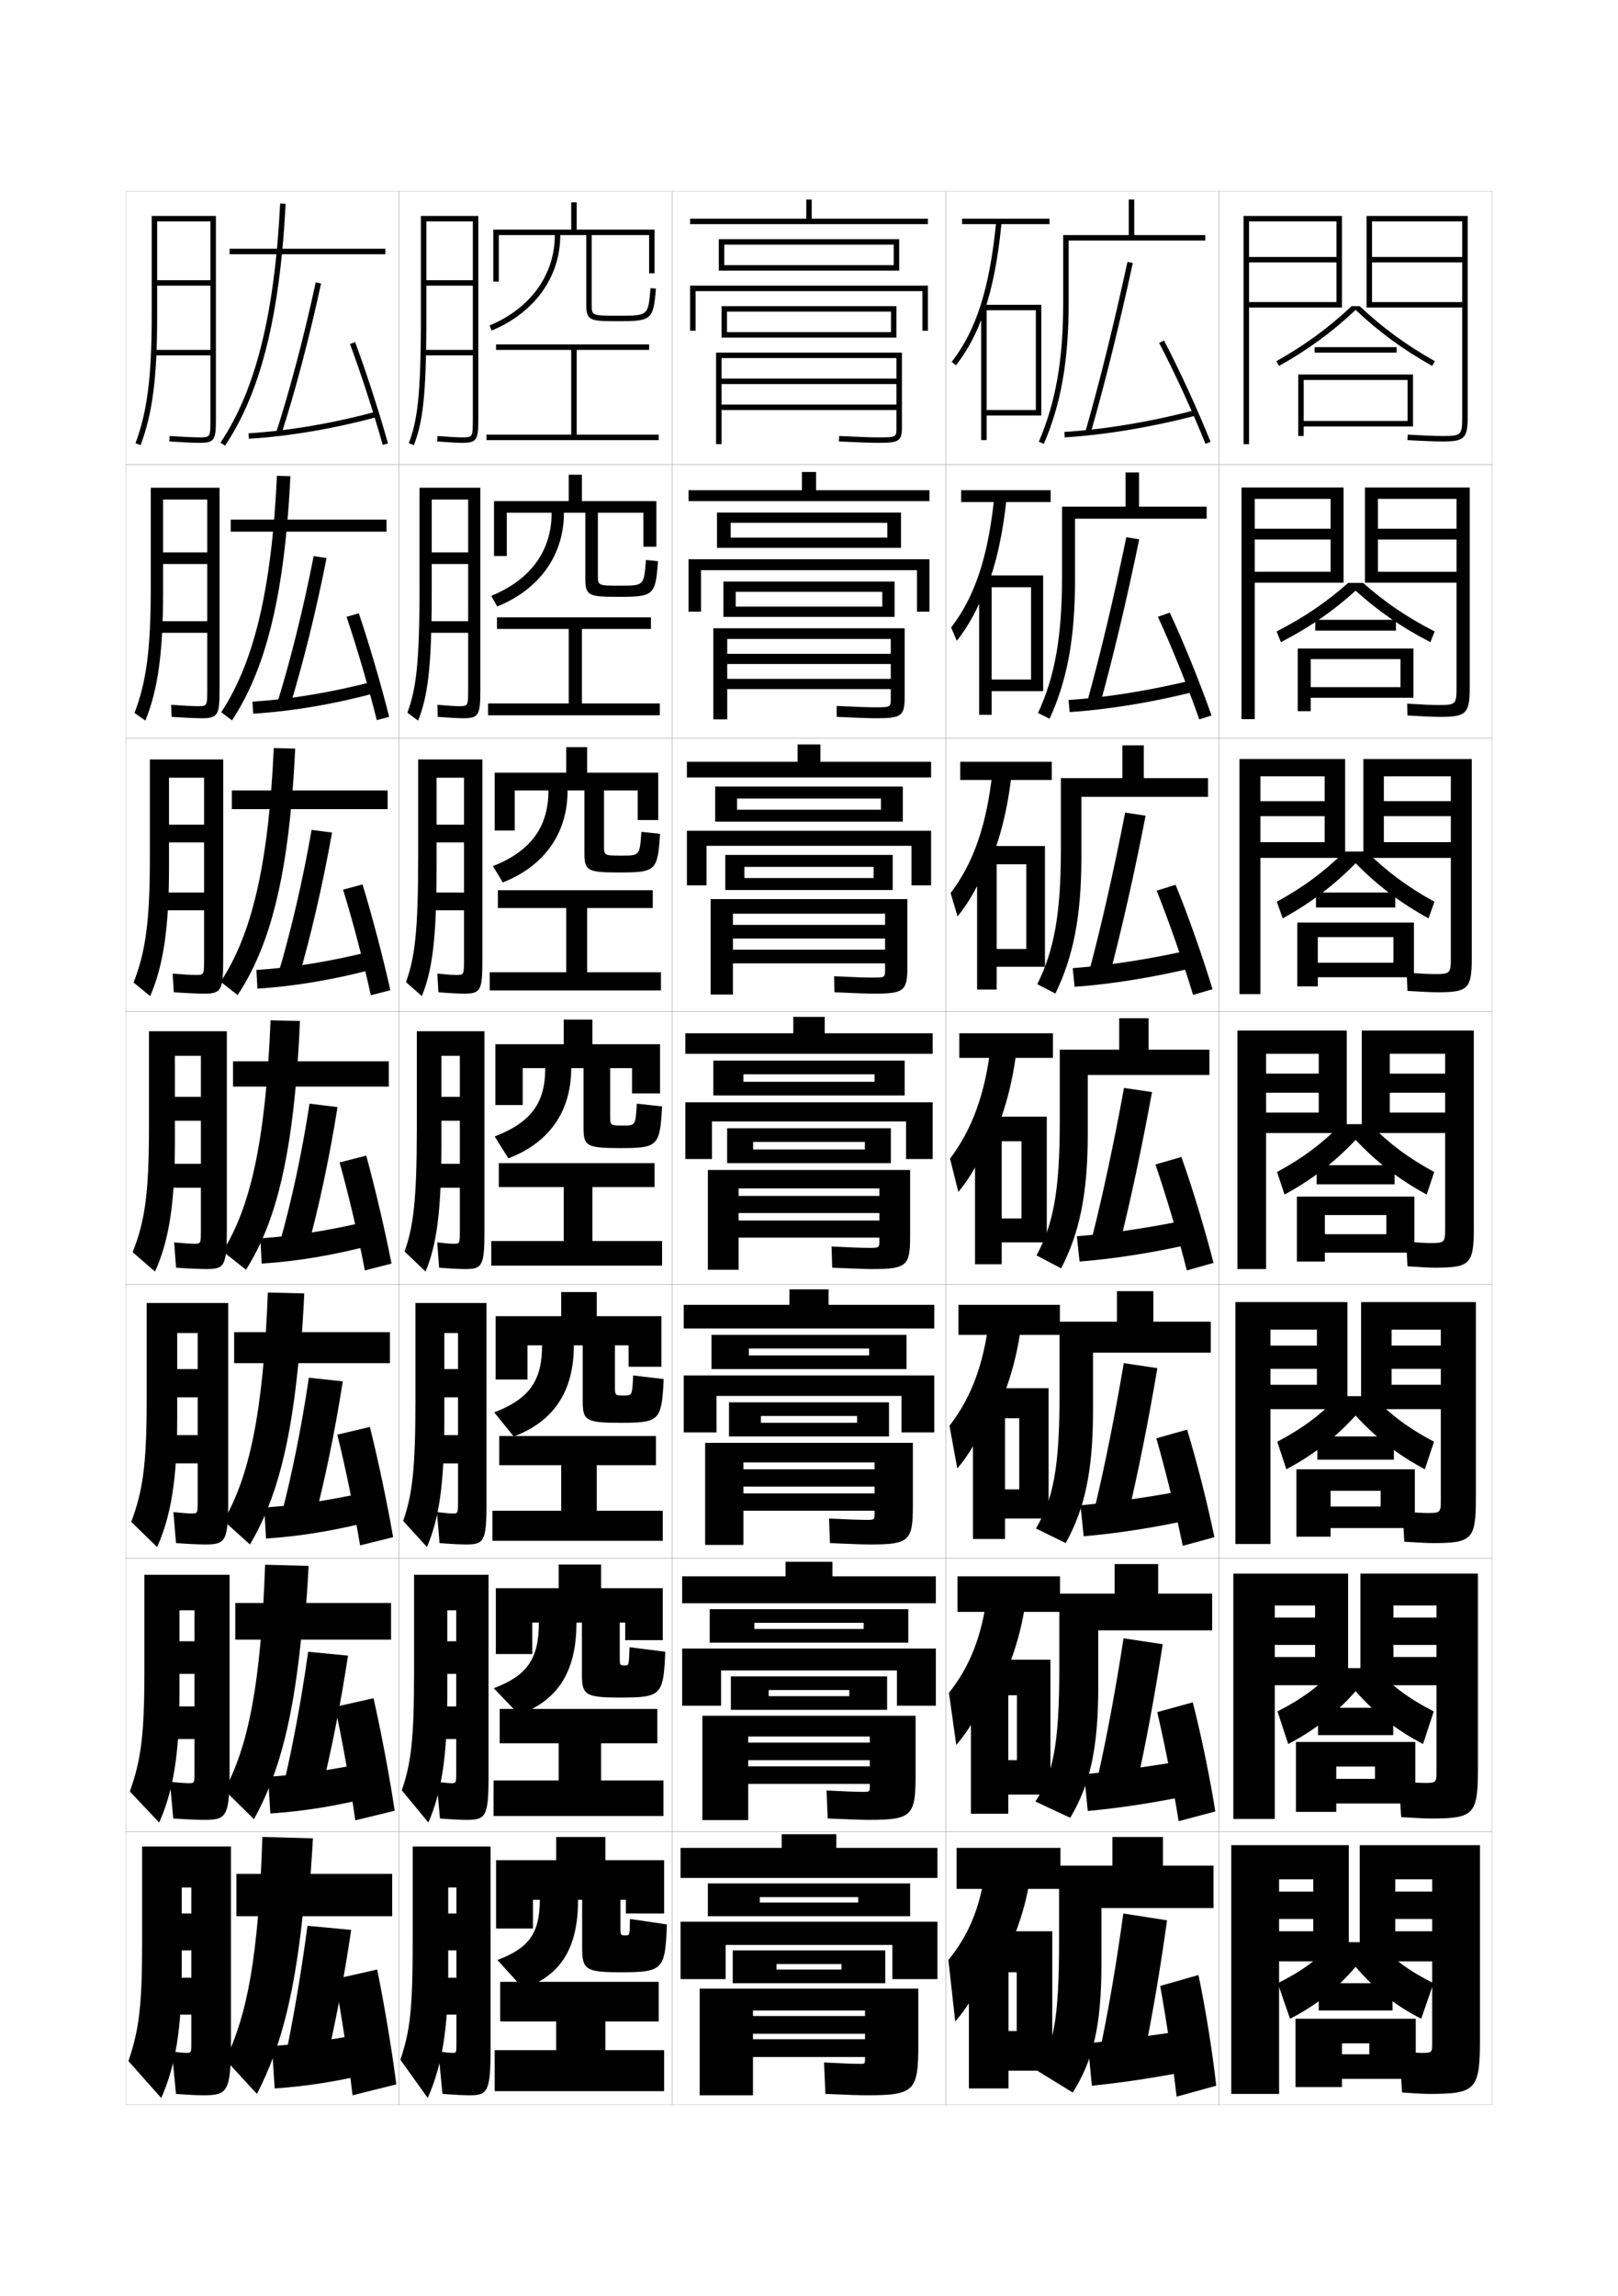 <?xml version="1.0" encoding="utf-8"?>
<!-- Generator: Adobe Illustrator 15.0.2, SVG Export Plug-In . SVG Version: 6.00 Build 0)  -->
<!DOCTYPE svg PUBLIC "-//W3C//DTD SVG 1.1//EN" "http://www.w3.org/Graphics/SVG/1.1/DTD/svg11.dtd">
<svg version="1.1" id="glyphs" xmlns="http://www.w3.org/2000/svg" xmlns:xlink="http://www.w3.org/1999/xlink" x="0px" y="0px"
	 width="592px" height="840px" viewBox="0 0 592 840" enable-background="new 0 0 592 840" xml:space="preserve">
<g>
	<rect x="46" y="70" fill="none" stroke="#999999" stroke-width="0.1" width="100" height="100"/>
	<rect x="46" y="170" fill="none" stroke="#999999" stroke-width="0.1" width="100" height="100"/>
	<rect x="46" y="270" fill="none" stroke="#999999" stroke-width="0.1" width="100" height="100"/>
	<rect x="46" y="370" fill="none" stroke="#999999" stroke-width="0.1" width="100" height="100"/>
	<rect x="46" y="470" fill="none" stroke="#999999" stroke-width="0.1" width="100" height="100"/>
	<rect x="46" y="570" fill="none" stroke="#999999" stroke-width="0.1" width="100" height="100"/>
	<rect x="46" y="670" fill="none" stroke="#999999" stroke-width="0.1" width="100" height="100"/>
	<rect x="146" y="70" fill="none" stroke="#999999" stroke-width="0.1" width="100" height="100"/>
	<rect x="146" y="170" fill="none" stroke="#999999" stroke-width="0.1" width="100" height="100"/>
	<rect x="146" y="270" fill="none" stroke="#999999" stroke-width="0.1" width="100" height="100"/>
	<rect x="146" y="370" fill="none" stroke="#999999" stroke-width="0.1" width="100" height="100"/>
	<rect x="146" y="470" fill="none" stroke="#999999" stroke-width="0.1" width="100" height="100"/>
	<rect x="146" y="570" fill="none" stroke="#999999" stroke-width="0.1" width="100" height="100"/>
	<rect x="146" y="670" fill="none" stroke="#999999" stroke-width="0.1" width="100" height="100"/>
	<rect x="246" y="70" fill="none" stroke="#999999" stroke-width="0.1" width="100" height="100"/>
	<rect x="246" y="170" fill="none" stroke="#999999" stroke-width="0.1" width="100" height="100"/>
	<rect x="246" y="270" fill="none" stroke="#999999" stroke-width="0.1" width="100" height="100"/>
	<rect x="246" y="370" fill="none" stroke="#999999" stroke-width="0.1" width="100" height="100"/>
	<rect x="246" y="470" fill="none" stroke="#999999" stroke-width="0.1" width="100" height="100"/>
	<rect x="246" y="570" fill="none" stroke="#999999" stroke-width="0.1" width="100" height="100"/>
	<rect x="246" y="670" fill="none" stroke="#999999" stroke-width="0.1" width="100" height="100"/>
	<rect x="346" y="70" fill="none" stroke="#999999" stroke-width="0.1" width="100" height="100"/>
	<rect x="346" y="170" fill="none" stroke="#999999" stroke-width="0.1" width="100" height="100"/>
	<rect x="346" y="270" fill="none" stroke="#999999" stroke-width="0.1" width="100" height="100"/>
	<rect x="346" y="370" fill="none" stroke="#999999" stroke-width="0.1" width="100" height="100"/>
	<rect x="346" y="470" fill="none" stroke="#999999" stroke-width="0.1" width="100" height="100"/>
	<rect x="346" y="570" fill="none" stroke="#999999" stroke-width="0.1" width="100" height="100"/>
	<rect x="346" y="670" fill="none" stroke="#999999" stroke-width="0.1" width="100" height="100"/>
	<rect x="446" y="70" fill="none" stroke="#999999" stroke-width="0.1" width="100" height="100"/>
	<rect x="446" y="170" fill="none" stroke="#999999" stroke-width="0.1" width="100" height="100"/>
	<rect x="446" y="270" fill="none" stroke="#999999" stroke-width="0.1" width="100" height="100"/>
	<rect x="446" y="370" fill="none" stroke="#999999" stroke-width="0.1" width="100" height="100"/>
	<rect x="446" y="470" fill="none" stroke="#999999" stroke-width="0.1" width="100" height="100"/>
	<rect x="446" y="570" fill="none" stroke="#999999" stroke-width="0.1" width="100" height="100"/>
	<rect x="446" y="670" fill="none" stroke="#999999" stroke-width="0.1" width="100" height="100"/>
	<rect x="596" y="70" fill="none" stroke="#999999" stroke-width="0.1" width="100" height="100"/>
	<rect x="596" y="170" fill="none" stroke="#999999" stroke-width="0.1" width="100" height="100"/>
	<rect x="596" y="270" fill="none" stroke="#999999" stroke-width="0.1" width="100" height="100"/>
	<rect x="596" y="370" fill="none" stroke="#999999" stroke-width="0.1" width="100" height="100"/>
	<rect x="596" y="470" fill="none" stroke="#999999" stroke-width="0.1" width="100" height="100"/>
	<rect x="596" y="570" fill="none" stroke="#999999" stroke-width="0.1" width="100" height="100"/>
	<rect x="596" y="670" fill="none" stroke="#999999" stroke-width="0.1" width="100" height="100"/>
</g>
<g>
	<rect x="84" y="91" width="57" height="2"/>
	<path d="M103.243,92c0.531-5.545,0.95-11.353,1.255-17.45l-1.996-0.1
		c-2.023,40.465-8.961,68.267-21.833,87.493l1.662,1.113
		C93.459,146.434,100.217,123.592,103.243,92L103.243,92z"/>
	<path d="M101.049,158.193l1.902,0.613c5.121-15.869,10.279-35.436,14.526-55.096
		l-1.955-0.422C111.289,122.886,106.148,142.385,101.049,158.193z"/>
	<path d="M90.94,158.502l0.119,1.996c14.737-0.881,31.06-3.658,47.202-8.033
		l-0.523-1.93C121.727,154.874,105.544,157.629,90.94,158.502z"/>
	<path d="M128.062,125.848c4.043,10.905,8.743,25.398,11.975,36.922l1.926-0.539
		c-3.244-11.572-7.965-26.126-12.025-37.078L128.062,125.848z"/>
</g>
<g>
	<rect x="84.417" y="190.083" width="57" height="4.417"/>
	<path d="M105.024,192.25c0.514-5.694,0.923-11.697,1.224-18.05l-4.915-0.15
		C99.369,216.056,92.819,242.5,80.946,260.545l3.941,2.992
		C95.548,247.343,102.066,225.114,105.024,192.25L105.024,192.25z"/>
	<path d="M101.449,257.128l4.602,1.326c4.815-15.659,9.578-34.792,13.434-54.314
		l-4.72-0.698C110.987,222.735,106.248,241.702,101.449,257.128z"/>
	<path d="M92.376,256.668l0.247,4.414c14.177-0.864,29.693-3.496,45.218-7.689
		l-0.766-4.203C121.665,253.234,106.325,255.809,92.376,256.668z"/>
	<path d="M126.792,225.648c3.795,11.166,8.143,26.05,11.066,37.781l4.534-1.192
		c-2.947-11.729-7.309-26.625-11.1-37.886L126.792,225.648z"/>
</g>
<g>
	<rect x="84.833" y="289.167" width="57" height="6.833"/>
	<path d="M106.777,292.5c0.508-5.844,0.916-12.042,1.223-18.65l-7.832-0.2
		c-1.958,43.547-8.282,68.633-19.444,85.498l6.22,4.871
		C97.386,348.252,103.818,326.636,106.777,292.5L106.777,292.5z"/>
	<path d="M101.85,356.064l7.301,2.038c4.511-15.448,8.879-34.147,12.342-53.532
		l-7.484-0.974C110.687,322.583,106.348,341.02,101.85,356.064z"/>
	<path d="M93.813,354.834l0.373,6.832c13.616-0.846,28.327-3.333,43.233-7.344
		l-1.007-6.477C121.604,351.595,107.107,353.99,93.813,354.834z"/>
	<path d="M125.521,325.449c3.547,11.427,7.543,26.702,10.158,38.641l7.142-1.847
		c-2.649-11.884-6.653-27.125-10.175-38.692L125.521,325.449z"/>
</g>
<g>
	<g>
		<rect x="85.25" y="388.25" width="57" height="9.25"/>
		<path d="M108.589,392.75c0.478-5.994,0.866-12.387,1.161-19.25L99,373.25
			c-1.851,45.088-7.623,68.816-17.5,84.5l8.5,6.75
			C99.728,449.162,105.768,428.158,108.589,392.75L108.589,392.75z"/>
		<path d="M102.25,455l10,2.75c4.205-15.237,8.178-33.503,11.25-52.75l-10.25-1.25
			C110.385,422.433,106.447,440.338,102.25,455z"/>
		<path d="M95.25,453l0.5,9.25c13.057-0.828,26.961-3.171,41.25-7l-1.25-8.75
			C121.543,449.956,107.889,452.17,95.25,453z"/>
		<path d="M124.25,425.25c3.301,11.688,6.943,27.354,9.25,39.5l9.75-2.5
			c-2.352-12.04-5.998-27.624-9.25-39.5L124.25,425.25z"/>
	</g>
	<g>
		<rect x="85.667" y="487.334" width="57" height="11.332"/>
		<path d="M110.071,492.834c0.504-6.104,0.925-12.633,1.262-19.668L98,472.834
			c-1.715,44.75-6.934,67.527-16.167,83.5L91.458,565
			c9.49-16.039,15.251-36.711,18.238-72.166H110.071z"/>
		<path d="M103,554l11.75,3.166c3.972-15.066,7.725-32.98,10.667-51.832L113,504
			C110.339,522.123,106.762,539.624,103,554z"/>
		<path d="M96.667,551.5l0.667,11.334c12.652-0.811,25.993-3.021,39.833-6.668l-1.5-10.666
			C121.891,548.662,108.807,550.684,96.667,551.5z"/>
		<path d="M123.417,524.834c2.987,11.981,6.291,28.146,8.333,40.5l12.083-3
			C141.734,550.137,138.372,534.184,135.333,522L123.417,524.834z"/>
	</g>
	<g>
		<rect x="86.083" y="586.417" width="57" height="13.416"/>
		<path d="M111.553,592.917c0.53-6.212,0.984-12.878,1.363-20.084L97,572.417
			c-1.579,44.414-6.244,66.24-14.833,82.5L92.917,665.5
			c9.252-16.741,14.733-37.081,17.887-72.583H111.553z"/>
		<path d="M103.75,653l13.5,3.583c3.739-14.896,7.271-32.458,10.083-50.916L112.75,604.25
			C110.293,621.812,107.077,638.91,103.75,653z"/>
		<path d="M98.083,650l0.833,13.417c12.247-0.793,25.024-2.869,38.417-6.334l-1.75-12.583
			C122.238,647.367,109.725,649.198,98.083,650z"/>
		<path d="M122.583,624.417c2.674,12.276,5.638,28.939,7.417,41.5l14.417-3.5
			c-1.847-12.353-4.924-28.675-7.75-41.167L122.583,624.417z"/>
	</g>
</g>
<g>
	<rect x="86.5" y="685.5" width="57" height="15.5"/>
	<path d="M113.035,693c0.557-6.32,1.043-13.123,1.465-20.5L96,672
		c-1.443,44.078-5.554,64.952-13.5,81.5L94,766c9.014-17.443,14.216-37.451,17.535-73
		H113.035z"/>
	<path d="M104.5,752l14.5,4c3.506-14.727,6.818-31.937,9.5-50l-16-1.5
		C110.247,721.503,107.392,738.196,104.5,752z"/>
	<path d="M135.5,743.5c-12.914,2.573-24.857,4.212-36,5l1,15.5c11.842-0.775,24.056-2.718,37-6
		L135.5,743.5z"/>
	<path d="M122.5,724c2.361,12.571,4.985,29.732,6.5,42.5l16-4c-1.595-12.508-4.388-29.2-7-42
		L122.5,724z"/>
</g>
<path d="M68,751c-0.629,0-2.156-0.138-5.11-0.5l1.5,15.5c5.1,0.378,7.82,0.5,9.971,0.5
	C83.328,766.5,84.5,765.302,84.5,746.5v-71H52v35c0,23.74-1.151,31.993-5,43.5l12,13.5
	c5.146-11.655,7.5-25.042,7.5-47v-30H70v9.5h-3.5v13.5H70v10h-9V737h9v10.5C70,750.983,69.984,751,68,751z"/>
<g>
	<path d="M55.5,116c0,21.887-1.664,34.825-5.936,46.146l1.871,0.707
		C55.8,151.286,57.5,138.149,57.5,116V81H77v21.5H57.5v2H77V128H56.5v2H77v23c0,7,0,7-4,7
		c-1.996,0-5.982-0.182-10.937-0.498l-0.127,1.996C66.931,161.817,70.963,162,73,162
		c5.629,0,6-1.131,6-9V79H55.5V116z"/>
	<path d="M55.167,215.083c0,22.496-1.652,34.543-5.946,45.706l3.976,2.839
		c4.545-11.319,6.47-24.558,6.47-46.878V182.75h16.167v19.333H59.667v4.25h16.167
		v20.917H57.5V231.5h18.333v20.417c0,6.414-0.002,6.417-3.5,6.417
		c-1.768,0-5.096-0.163-9.716-0.498l0.145,4.413
		C67.773,262.577,71.753,262.75,73.81,262.75c5.978,0,6.523-1.099,6.523-10.833v-73.5
		H55.167V215.083z"/>
	<path d="M54.833,314.167c0,23.104-1.64,34.262-5.957,45.265l6.081,4.971
		c4.728-11.07,6.876-24.411,6.876-46.902v-33h12.833v17.167H61.833v6.5h12.833V326.5H58.5
		v6.5h16.167v17.833c0,5.828-0.005,5.833-3,5.833
		c-1.54,0-4.209-0.145-8.494-0.499l0.415,6.831
		C68.617,363.337,72.545,363.5,74.62,363.5c6.326,0,7.047-1.067,7.047-12.667v-73H54.833
		V314.167z"/>
	<path d="M54.5,413.25c0,23.713-1.627,33.98-5.968,44.823l8.186,7.104
		C61.627,454.355,64,440.912,64,418.25v-32h9.5v15H64V410h9.5v15.75h-14v8.75h14v15.25
		c0,5.242-0.008,5.25-2.5,5.25c-1.312,0-3.322-0.126-7.273-0.499l0.687,9.248
		C69.46,464.098,73.336,464.25,75.43,464.25C82.104,464.25,83,463.215,83,449.75v-72.5H54.5V413.25z"/>
</g>
<path d="M53.666,512.333c0,23.723-1.469,33.318-5.645,44.382l9.457,9.236
	C62.467,554.852,64.833,541.428,64.833,519v-31.333h7.5v13.166h-7.5v10.333h7.5V525H60v10.333
	h12.333V549c0,4.656-0.011,4.666-2.333,4.666c-1.085,0-2.934-0.13-6.553-0.499
	l0.957,11.332C69.469,564.857,72.961,565,75.073,565C82.512,565,83.5,563.91,83.5,548.666
	v-71.999H53.666V512.333z"/>
<path d="M74.717,665.75C82.92,665.75,84,664.606,84,647.583v-71.5H52.834v35.334
	c0,23.73-1.311,32.655-5.323,43.94l10.729,11.368
	c5.067-11.377,7.427-24.783,7.427-46.976v-30.667h5.5v11.334h-5.5v11.916h5.5V624.25H60.5
	v11.917h10.666V648.25c0,4.069-0.012,4.083-2.166,4.083
	c-1.004,0-2.982-0.134-6.832-0.499L63.397,665.25
	C68.973,665.618,72.379,665.75,74.717,665.75z"/>
<g>
	<path d="M497.474,112h-2.946c-8.498,7.98-17.026,14.227-27.518,20.129l0.98,1.742
		C478.671,127.862,487.347,121.518,496,113.377
		c8.658,8.143,17.334,14.487,28.01,20.494l0.98-1.742
		C514.503,126.227,505.976,119.981,497.474,112z"/>
	<rect x="481" y="127" width="30" height="2"/>
	<polygon points="477,159.5 475,159.5 475,137 517,137 517,156 477,156 477,154 515,154 515,139 477,139 	"/>
</g>
<g>
	<path d="M496,216.084c-8.355,7.564-16.873,13.433-27.343,18.829l-1.567-3.911
		c10.163-5.219,18.068-10.588,26.178-17.752h5.465
		c8.113,7.165,16.018,12.534,26.178,17.752l-1.567,3.911
		C512.877,229.519,504.359,223.65,496,216.084z"/>
	<rect x="481.25" y="226.75" width="29.5" height="3.958"/>
	<polygon points="517.166,255.25 479.583,255.25 479.583,251.375 512.416,251.375 512.416,241.125 
		479.583,241.125 479.583,260.166 474.833,260.166 474.833,237.25 517.166,237.25 	"/>
</g>
<g>
	<path d="M496,315.792c-8.058,8.193-16.416,14.52-26.676,20.165l-2.154-6.081
		c9.835-5.418,17.116-10.818,24.839-18.376h7.982
		c7.727,7.558,15.007,12.958,24.839,18.376l-2.154,6.081
		C512.42,330.313,504.061,323.987,496,315.792z"/>
	<rect x="481.5" y="326.5" width="29" height="5.479"/>
	<polygon points="517.333,357.5 482.166,357.5 482.166,352.188 509.833,352.188 509.833,342.812 
		482.166,342.812 482.166,360.833 474.666,360.833 474.666,337.5 517.333,337.5 	"/>
</g>
<g>
	<g>
		<path d="M496,417c-7.76,8.219-15.959,14.537-26.009,20L467.25,428.75
			c9.507-5.176,16.165-10.153,23.5-17.5h10.5c7.339,7.347,13.996,12.324,23.5,17.5l-2.741,8.25
			C511.963,431.538,503.762,425.221,496,417z"/>
		<rect x="481.75" y="426.25" width="28.5" height="7"/>
		<polygon points="517.5,458.25 484.75,458.25 484.75,451.5 507.25,451.5 507.25,444.5 484.75,444.5 484.75,461.5 474.5,461.5 
			474.5,437.75 517.5,437.75 		"/>
	</g>
	<g>
		<path d="M496,517.834c-7.461,8.175-15.501,14.432-25.34,19.666l-3.327-10.084
			c9.316-4.946,15.446-9.512,22.501-16.666h12.332
			c7.057,7.153,13.188,11.72,22.5,16.666L521.339,537.5
			C511.505,532.266,503.463,526.01,496,517.834z"/>
		<rect x="482" y="525.5" width="28" height="8.5"/>
		<polygon points="517.667,559 486.834,559 486.834,551.125 505.166,551.125 505.166,545.375 
			486.834,545.375 486.834,562.167 474.334,562.167 474.334,537.5 517.667,537.5 		"/>
	</g>
	<g>
		<path d="M496,618.667C488.839,626.799,480.957,632.993,471.33,638l-3.914-11.917
			c9.126-4.718,14.728-8.872,21.501-15.833h14.166
			c6.774,6.96,12.378,11.115,21.5,15.833L520.67,638
			C511.047,632.994,503.163,626.8,496,618.667z"/>
		<rect x="482.25" y="624.75" width="27.5" height="10"/>
		<polygon points="517.834,659.75 488.917,659.75 488.917,650.75 503.083,650.75 503.083,646.25 
			488.917,646.25 488.917,662.834 474.167,662.834 474.167,637.25 517.834,637.25 		"/>
	</g>
</g>
<g>
	<path d="M496,719.5c-6.862,8.089-14.586,14.222-24,19l-4.5-13c8.935-4.489,14.008-8.232,20.5-15
		h16c6.491,6.767,11.568,10.511,20.5,15l-4.5,13C510.588,733.722,502.863,727.589,496,719.5z"/>
	<rect x="482.5" y="725.5" width="27" height="10"/>
	<polygon points="518,760.5 518,738.5 474,738.5 474,763.5 491,763.5 491,747.5 501,747.5 501,751.5 491,751.5 491,760.5 	"/>
</g>
<g>
	<g>
		<polygon points="454.25,263.083 454.25,178.333 491.582,178.333 491.582,213.167 
			459.083,213.167 459.083,209.166 486.833,209.166 486.833,197.375 459.083,197.375 
			459.083,193.416 486.833,193.416 486.833,182.5 459.083,182.5 459.083,263.083 		"/>
		<path d="M527,262.25c9.504,0,10.75-1.218,10.75-10.833v-73.083h-38.334v34.833h33.5v-4h-28.75
			V197.375h28.75v-3.959h-28.75V182.5h28.75v69c0,6.129-0.287,6.417-6.5,6.417
			c-2.391,0-6.084-0.158-11.537-0.499l0.075,4.331
			C520.679,262.096,524.483,262.25,527,262.25z"/>
	</g>
	<g>
		<polygon points="453.5,363.667 453.5,277.667 492.166,277.667 492.166,313.833 461.166,313.833 
			461.166,308.083 484.666,308.083 484.666,298.562 461.166,298.562 461.166,293.083 
			484.666,293.083 484.666,284 461.166,284 461.166,363.667 		"/>
		<path d="M526,363c11.186,0,12.5-1.257,12.5-12.667v-72.667h-39.667v36.167h32v-5.75h-24.5V298.562h24.5
			v-5.479h-24.5V284h24.5v66.5c0,5.586-0.246,5.833-6,5.833
			c-1.844,0-5.118-0.158-10.133-0.499l0.267,6.665C520.482,362.852,523.943,363,526,363z"/>
	</g>
	<g>
		<polygon points="452.75,464.25 463.25,464.25 463.25,385.5 482.5,385.5 482.5,392.75 463.25,392.75 463.25,399.75 482.5,399.75 
			482.5,407 463.25,407 463.25,414.5 492.75,414.5 492.75,377 452.75,377 		"/>
		<path d="M525,463.75c12.867,0,14.25-1.297,14.25-14.5V377h-41v37.5h30.5V407H508.5v-7.25h20.25v-7H508.5v-7.25h20.25v64
			c0,5.043-0.206,5.25-5.5,5.25c-1.297,0-4.152-0.158-8.729-0.5l0.457,9
			C520.286,463.607,523.403,463.75,525,463.75z"/>
	</g>
	<g>
		<polygon points="464.833,564.834 464.833,486.416 481.833,486.416 481.833,492.25 
			464.833,492.25 464.833,500.75 481.833,500.75 481.833,506.584 464.833,506.584 464.833,515.5 
			493,515.5 493,476.334 452,476.334 452,564.834 		"/>
		<path d="M524.334,564.5C538.549,564.5,540,563.162,540,548.166v-71.832h-42V515.5h29.167v-8.916h-18
			V500.75h18v-8.5h-18v-5.834h18v62.418c0,4.5-0.166,4.666-5,4.666
			c-1.188,0-4.279-0.156-8.986-0.5l0.639,11C519.367,564.36,522.555,564.5,524.334,564.5z"/>
	</g>
	<g>
		<polygon points="466.416,665.417 466.416,587.333 481.166,587.333 481.166,591.75 
			466.416,591.75 466.416,601.75 481.166,601.75 481.166,606.167 466.416,606.167 466.416,616.5 
			493.25,616.5 493.25,575.667 451.25,575.667 451.25,665.417 		"/>
		<path d="M521.084,652.25c-1.08,0-4.406-0.154-9.244-0.5l0.82,13
			c5.789,0.363,9.047,0.5,11.007,0.5c15.563,0,17.083-1.378,17.083-18.167v-71.416h-43
			V616.5h27.834v-10.333h-15.75V601.75h15.75v-10h-15.75v-4.417h15.75v60.834
			C525.584,652.124,525.458,652.25,521.084,652.25z"/>
	</g>
</g>
<g>
	<polygon points="468,766 468,687.5 480.5,687.5 480.5,692 468,692 468,702 480.5,702 480.5,706.5 468,706.5 468,717.5 493.5,717.5 
		493.5,675 450.5,675 450.5,766 	"/>
	<path d="M520,751c-0.796,0-3.817-0.152-8-0.5l1,15c5.241,0.366,8.125,0.5,10,0.5
		c16.911,0,18.5-1.419,18.5-20v-71h-44v42.5H524v-11h-13.5V702H524v-10h-13.5v-4.5H524v60
		C524,750.914,523.915,751,520,751z"/>
</g>
<g>
	<polygon points="489,96 457,96 457,94 489,94 489,81 457,81 457,162.5 455,162.5 455,79 491,79 491,112.5 457,112.5 457,110.5 
		489,110.5 	"/>
	<path d="M535,152.5c0,6.673-0.327,7-7,7c-2.938,0-7.05-0.158-12.942-0.498l-0.115,1.996
		C520.875,161.341,525.023,161.5,528,161.5c7.822,0,9-1.178,9-9V79h-37v33.5h35v-2h-33V96h33v-2h-33V81h33V152.5z"
		/>
</g>
<g>
	<rect x="295" y="73" width="2" height="8"/>
	<rect x="252.5" y="80" width="87" height="2"/>
	<polygon points="329,99 265,99 265,97 327,97 327,89.5 265,89.5 265,99 263,99 263,87.5 329,87.5 	"/>
	<polygon points="339.5,121 337.5,121 337.5,106.5 254.5,106.5 254.5,121 252.5,121 252.5,104.5 339.5,104.5 	"/>
	<polygon points="328,123.5 266,123.5 266,121.5 326,121.5 326,114 266,114 266,123.5 264,123.5 264,112 328,112 	"/>
	<path d="M262,129v33.5h2V131h64v7.5h-64v2h64v7.5h-64v2h64v6.46C328,160,328,160,321,160
		c-2.365,0-6.277-0.14-13.953-0.499l-0.094,1.998C314.663,161.859,318.602,162,321,162
		c7.64,0,9-0.41,9-5.54V129H262z"/>
</g>
<g>
	<g>
		<rect x="293.417" y="172.667" width="5.167" height="8"/>
		<rect x="251.916" y="179.333" width="88.167" height="4"/>
		<polygon points="324.666,196.667 324.666,191.25 267.333,191.25 267.333,200.417 
			262.333,200.417 262.333,187.5 329.666,187.5 329.666,200.417 267.333,200.417 
			267.333,196.667 		"/>
		<polygon points="340.083,223.751 335.5,223.751 335.5,208.584 256.5,208.584 256.5,223.751 
			251.916,223.751 251.916,204.584 340.083,204.584 		"/>
		<polygon points="322.816,221.917 322.816,216.501 269.183,216.501 269.183,225.667 
			264.683,225.667 264.683,212.751 327.316,212.751 327.316,225.667 269.183,225.667 
			269.183,221.917 		"/>
		<path d="M261,229.834v33.332h5.083v-29.416h59.833v5.417h-59.833v3.75h59.833v5.417
			h-59.833v3.75h59.833v3.383c0,3.277-0.008,3.283-5.916,3.283
			c-2.422,0-6.467-0.141-13.886-0.499l0.021,3.998
			c7.925,0.366,11.812,0.501,14.281,0.501C329.691,262.75,331,262.061,331,255.05v-25.215H261z"
			/>
	</g>
	<g>
		<rect x="291.833" y="272.333" width="8.333" height="8"/>
		<rect x="251.333" y="278.667" width="89.333" height="5.75"/>
		<polygon points="322.333,296.208 322.333,292.125 269.667,292.125 269.667,300.583 
			261.667,300.583 261.667,287.75 330.333,287.75 330.333,300.583 269.667,300.583 
			269.667,296.208 		"/>
		<polygon points="340.666,323.875 333.5,323.875 333.5,309.417 258.5,309.417 258.5,323.875 
			251.333,323.875 251.333,303.917 340.666,303.917 		"/>
		<polygon points="319.633,321.209 319.633,317.125 272.366,317.125 272.366,325.583 
			265.366,325.583 265.366,312.75 326.633,312.75 326.633,325.583 272.366,325.583 
			272.366,321.209 		"/>
		<path d="M260,328.917v34.916h8.167V334.25h55.667v4.083h-55.667v5h55.667v4.083h-55.667v5
			h55.667v2.182c0,3.014-0.018,3.026-4.833,3.026
			c-2.479,0-6.655-0.141-13.818-0.5l0.136,5.874
			c8.14,0.372,11.976,0.5,14.516,0.5C330.743,363.5,332,362.532,332,353.64v-24.723
			H260z"/>
	</g>
	<g>
		<rect x="290.25" y="372" width="11.5" height="8"/>
		<rect x="250.75" y="378" width="90.5" height="7.5"/>
		<polygon points="320,395.75 320,393 272,393 272,400.75 261,400.75 261,388 331,388 331,400.75 272,400.75 272,395.75 		"/>
		<polygon points="250.75,403.25 341.25,403.25 341.25,424 331.5,424 331.5,410.25 260.5,410.25 260.5,424 250.75,424 		"/>
		<polygon points="316.45,420.5 316.45,417.75 275.55,417.75 275.55,425.5 266.05,425.5 
			266.05,412.75 325.95,412.75 325.95,425.5 275.55,425.5 275.55,420.5 		"/>
		<path d="M259,428v36.5h11.25v-29.75h51.5v2.75h-51.5v6.25h51.5v2.75h-51.5v6.25h51.5v0.98
			c0,2.75-0.026,2.77-3.75,2.77c-2.534,0-6.844-0.142-13.75-0.5l0.25,7.75
			c8.354,0.377,12.139,0.5,14.75,0.5c12.545,0,13.75-1.247,13.75-12.02V428H259z"/>
	</g>
	<g>
		<rect x="288.833" y="471.666" width="14.333" height="8"/>
		<rect x="250.167" y="477.334" width="91.667" height="8.666"/>
		<polygon points="318,495.834 318,493.334 274,493.334 274,500.833 260.333,500.833 
			260.333,488.333 331.667,488.333 331.667,500.833 274,500.833 274,495.834 		"/>
		<polygon points="250.167,503.166 341.834,503.166 341.834,524 329.834,524 329.834,510.666 
			262.167,510.666 262.167,524 250.167,524 		"/>
		<polygon points="313.6,520.5 313.6,518 278.399,518 278.399,525.5 266.733,525.5 266.733,513 
			325.268,513 325.268,525.5 278.399,525.5 278.399,520.5 		"/>
		<path d="M258,527.834v37.333h14V535h48v2.5h-48v6.334h48v2.499h-48v6.333h48v0.821
			C320,555.975,319.965,556,317,556c-2.59,0-7.016-0.15-13.666-0.5l0.332,9
			c8.569,0.383,12.318,0.5,15,0.5C332.73,565,334,563.598,334,550.82v-22.986H258z"/>
	</g>
	<g>
		<rect x="287.417" y="571.333" width="17.167" height="8"/>
		<rect x="249.583" y="576.667" width="92.833" height="9.833"/>
		<polygon points="316,595.917 316,593.667 276,593.667 276,600.916 259.667,600.916 
			259.667,588.666 332.334,588.666 332.334,600.916 276,600.916 276,595.917 		"/>
		<polygon points="249.583,603.083 342.417,603.083 342.417,624 328.167,624 328.167,611.083 
			263.833,611.083 263.833,624 249.583,624 		"/>
		<polygon points="310.75,620.5 310.75,618.25 281.25,618.25 281.25,625.5 267.416,625.5 267.416,613.25 
			324.584,613.25 324.584,625.5 281.25,625.5 281.25,620.5 		"/>
		<path d="M257,627.667v38.167h16.75V635.25h44.5v2.25h-44.5v6.417h44.5v2.249h-44.5v6.417h44.5v0.661
			c0,2.224-0.043,2.256-2.25,2.256c-2.646,0-7.188-0.16-13.583-0.5l0.416,10.25
			c8.784,0.39,12.497,0.5,15.25,0.5C333.665,665.75,335,664.193,335,649.41v-21.743H257z"/>
	</g>
</g>
<g>
	<rect x="286" y="671" width="20" height="8"/>
	<rect x="249" y="676" width="94" height="11"/>
	<polygon points="314,696 314,694 278,694 278,701 259,701 259,689 333,689 333,701 278,701 278,696 	"/>
	<polygon points="249,703 249,724 265.5,724 265.5,711.5 326.5,711.5 326.5,724 343,724 343,703 	"/>
	<polygon points="307.9,720.5 307.9,718.5 284.1,718.5 284.1,725.5 268.1,725.5 268.1,713.5 
		323.9,713.5 323.9,725.5 284.1,725.5 284.1,720.5 	"/>
	<path d="M316.5,753c0,1.961-0.052,2-1.5,2c-2.703,0-7.361-0.169-13.5-0.5L302,766
		c8.998,0.396,12.676,0.5,15.5,0.5c17.1,0,18.5-1.712,18.5-18.5v-20.5h-80v39h19.5v-31h41v2h-41v6.5h41v2h-41
		v6.5h41V753z"/>
</g>
<g>
	<rect x="645" y="73" width="2" height="8"/>
	<rect x="602.5" y="80" width="87" height="2"/>
	<polygon points="679,99 615,99 615,97 677,97 677,89.5 615,89.5 615,99 613,99 613,87.5 679,87.5 	"/>
	<polygon points="689.5,121 687.5,121 687.5,106.5 604.5,106.5 604.5,121 602.5,121 602.5,104.5 689.5,104.5 	"/>
	<polygon points="678,123.5 616,123.5 616,121.5 676,121.5 676,114 616,114 616,123.5 614,123.5 614,112 678,112 	"/>
	<path d="M612,129v33.5h2V131h64v7.5h-64v2h64v7.5h-64v2h64v6.46C678,160,678,160,671,160
		c-2.365,0-6.277-0.14-13.953-0.499l-0.094,1.998C664.663,161.859,668.602,162,671,162
		c7.64,0,9-0.41,9-5.54V129H612z"/>
</g>
<g>
	<g>
		<rect x="643.416" y="172.667" width="5.167" height="8"/>
		<rect x="601.916" y="179.333" width="88.167" height="4"/>
		<polygon points="674.666,196.667 674.666,191.25 617.333,191.25 617.333,200.417 
			612.333,200.417 612.333,187.5 679.666,187.5 679.666,200.417 617.333,200.417 
			617.333,196.667 		"/>
		<polygon points="690.083,223.751 685.5,223.751 685.5,208.584 606.5,208.584 606.5,223.751 
			601.916,223.751 601.916,204.584 690.083,204.584 		"/>
		<polygon points="672.816,221.917 672.816,216.501 619.183,216.501 619.183,225.667 
			614.684,225.667 614.684,212.751 677.316,212.751 677.316,225.667 619.183,225.667 
			619.183,221.917 		"/>
		<path d="M611,229.834v33.332h5.083v-29.416h59.833v5.417h-59.833v3.75h59.833v5.417
			h-59.833v3.75h59.833v3.383c0,3.277-0.008,3.283-5.916,3.283
			c-2.422,0-6.467-0.141-13.886-0.499l0.021,3.998
			c7.925,0.366,11.812,0.501,14.281,0.501C679.691,262.75,681,262.061,681,255.05v-25.215H611z"
			/>
	</g>
	<g>
		<rect x="641.833" y="272.333" width="8.333" height="8"/>
		<rect x="601.333" y="278.667" width="89.333" height="5.75"/>
		<polygon points="672.333,296.208 672.333,292.125 619.666,292.125 619.666,300.583 
			611.666,300.583 611.666,287.75 680.333,287.75 680.333,300.583 619.666,300.583 
			619.666,296.208 		"/>
		<polygon points="690.666,323.875 683.5,323.875 683.5,309.417 608.5,309.417 608.5,323.875 
			601.333,323.875 601.333,303.917 690.666,303.917 		"/>
		<polygon points="669.633,321.209 669.633,317.125 622.366,317.125 622.366,325.583 
			615.367,325.583 615.367,312.75 676.633,312.75 676.633,325.583 622.366,325.583 
			622.366,321.209 		"/>
		<path d="M610,328.917v34.916h8.166V334.25h55.667v4.083h-55.667v5h55.667v4.083h-55.667v5
			h55.667v2.182c0,3.014-0.017,3.026-4.833,3.026
			c-2.479,0-6.655-0.141-13.818-0.5l0.136,5.874
			c8.14,0.372,11.976,0.5,14.516,0.5C680.743,363.5,682,362.532,682,353.64v-24.723
			H610z"/>
	</g>
	<g>
		<rect x="640.25" y="372" width="11.5" height="8"/>
		<rect x="600.75" y="378" width="90.5" height="7.5"/>
		<polygon points="670,395.75 670,393 622,393 622,400.75 611,400.75 611,388 681,388 681,400.75 622,400.75 622,395.75 		"/>
		<polygon points="600.75,403.25 691.25,403.25 691.25,424 681.5,424 681.5,410.25 610.5,410.25 610.5,424 600.75,424 		"/>
		<polygon points="666.45,420.5 666.45,417.75 625.55,417.75 625.55,425.5 616.05,425.5 
			616.05,412.75 675.95,412.75 675.95,425.5 625.55,425.5 625.55,420.5 		"/>
		<path d="M609,428v36.5h11.25v-29.75h51.5v2.75h-51.5v6.25h51.5v2.75h-51.5v6.25h51.5v0.98
			c0,2.75-0.026,2.77-3.75,2.77c-2.534,0-6.844-0.142-13.75-0.5l0.25,7.75
			c8.354,0.377,12.139,0.5,14.75,0.5c12.545,0,13.75-1.247,13.75-12.02V428H609z"/>
	</g>
	<g>
		<rect x="638.834" y="471.666" width="14.333" height="8"/>
		<rect x="600.167" y="477.334" width="91.667" height="8.666"/>
		<polygon points="668,495.834 668,493.334 624,493.334 624,500.833 610.334,500.833 
			610.334,488.333 681.667,488.333 681.667,500.833 624,500.833 624,495.834 		"/>
		<polygon points="600.167,503.166 691.834,503.166 691.834,524 679.834,524 679.834,510.666 
			612.167,510.666 612.167,524 600.167,524 		"/>
		<polygon points="663.6,520.5 663.6,518 628.4,518 628.4,525.5 616.732,525.5 616.732,513 
			675.268,513 675.268,525.5 628.4,525.5 628.4,520.5 		"/>
		<path d="M608,527.834v37.333h14V535h48v2.5h-48v6.334h48v2.499h-48v6.333h48v0.821
			C670,555.975,669.965,556,667,556c-2.59,0-7.016-0.15-13.666-0.5l0.332,9
			c8.569,0.383,12.318,0.5,15,0.5C682.73,565,684,563.598,684,550.82v-22.986H608z"/>
	</g>
	<g>
		<rect x="637.417" y="571.333" width="17.167" height="8"/>
		<rect x="599.584" y="576.667" width="92.833" height="9.833"/>
		<polygon points="666,595.917 666,593.667 626,593.667 626,600.916 609.667,600.916 
			609.667,588.666 682.334,588.666 682.334,600.916 626,600.916 626,595.917 		"/>
		<polygon points="599.584,603.083 692.417,603.083 692.417,624 678.167,624 678.167,611.083 
			613.834,611.083 613.834,624 599.584,624 		"/>
		<polygon points="660.75,620.5 660.75,618.25 631.25,618.25 631.25,625.5 617.416,625.5 617.416,613.25 
			674.584,613.25 674.584,625.5 631.25,625.5 631.25,620.5 		"/>
		<path d="M607,627.667v38.167h16.75V635.25h44.5v2.25h-44.5v6.417h44.5v2.249h-44.5v6.417h44.5v0.661
			c0,2.224-0.043,2.256-2.25,2.256c-2.646,0-7.188-0.16-13.583-0.5l0.416,10.25
			c8.784,0.39,12.497,0.5,15.25,0.5C683.665,665.75,685,664.193,685,649.41v-21.743H607z"/>
	</g>
</g>
<g>
	<rect x="636" y="671" width="20" height="8"/>
	<rect x="599" y="676" width="94" height="11"/>
	<polygon points="664,696 664,694 628,694 628,701 609,701 609,689 683,689 683,701 628,701 628,696 	"/>
	<polygon points="599,703 599,724 615.5,724 615.5,711.5 676.5,711.5 676.5,724 693,724 693,703 	"/>
	<polygon points="657.9,720.5 657.9,718.5 634.1,718.5 634.1,725.5 618.1,725.5 618.1,713.5 
		673.9,713.5 673.9,725.5 634.1,725.5 634.1,720.5 	"/>
	<path d="M666.5,753c0,1.961-0.052,2-1.5,2c-2.703,0-7.361-0.169-13.5-0.5L652,766
		c8.998,0.396,12.676,0.5,15.5,0.5c17.1,0,18.5-1.712,18.5-18.5v-20.5h-80v39h19.5v-31h41v2h-41v6.5h41v2h-41
		v6.5h41V753z"/>
</g>
<g>
	<path d="M238.004,105.417C237.164,115.5,237.164,115.5,226.5,115.5c-10,0-10,0-10-4V86h21v14h2V84H211V74h-2v10
		h-28.5v19h2V86H203c0,14.499-8.929,26.864-23.884,33.076l0.768,1.848
		C195.61,114.391,205,101.335,205,86h9.5v25.5c0,6,1.599,6,12,6
		c11.92,0,12.551-0.557,13.496-11.917L238.004,105.417z"/>
	<polygon points="211,159 211,128 237.5,128 237.5,126 181.5,126 181.5,128 209,128 209,159 178,159 178,161 241,161 241,159 	"/>
</g>
<g>
	<g>
		<path d="M227,214.25c-8.243,0-8.25-0.005-8.25-3.834v-22.833h16.667V200h4.75v-16.667h-27.25
			v-9.667h-4.833v9.667H180.75v20.083h4.666v-15.833h16.417
			c0,13.946-7.703,24.532-22.089,30.384l2.178,3.899
			c15.37-6.217,24.411-18.673,24.411-34.283h7.833v24.25c0,6.238,1.404,6.5,12.5,6.5
			c12.537,0,13.18-0.62,14.081-13.028l-4.411-0.444
			C235.617,214.245,235.614,214.25,227,214.25z"/>
		<polygon points="212.916,230.083 238.167,230.083 238.167,225.833 181.833,225.833 
			181.833,230.083 208.083,230.083 208.083,257.333 178.583,257.333 178.583,261.666 
			241.416,261.666 241.416,257.333 212.916,257.333 		"/>
	</g>
	<g>
		<path d="M227.5,313c-6.486,0-6.5-0.011-6.5-3.667v-20.167h12.333V300h7.5v-17.333h-26v-9.333
			h-7.667v9.333H181v21.167h7.333v-14.667h12.333c0,13.394-6.477,22.199-20.294,27.692
			l3.589,5.949c15.014-5.9,23.706-17.757,23.706-33.641h6.167v23
			c0,6.477,1.21,7,13,7c13.154,0,13.81-0.683,14.666-14.139l-6.831-0.722
			C234.071,312.989,234.064,313,227.5,313z"/>
		<polygon points="214.833,332.167 238.833,332.167 238.833,325.667 182.167,325.667 
			182.167,332.167 207.167,332.167 207.167,355.667 179.167,355.667 179.167,362.333 
			241.833,362.333 241.833,355.667 214.833,355.667 		"/>
	</g>
	<g>
		<path d="M228,411.75c-4.729,0-4.75-0.016-4.75-3.5v-17.5h8V400h10.25v-18h-24.75v-9h-10.5v9h-25v22.25h10v-13.5h8.25
			c0,12.841-5.251,19.866-18.5,25l5,8c14.657-5.584,23-16.841,23-33h4.5v21.75
			c0,6.716,1.016,7.5,13.5,7.5c13.771,0,14.439-0.746,15.25-15.25l-9.25-1
			C232.524,411.734,232.515,411.75,228,411.75z"/>
		<polygon points="216.75,434.25 239.5,434.25 239.5,425.5 182.5,425.5 182.5,434.25 206.25,434.25 206.25,454 179.75,454 
			179.75,463 242.25,463 242.25,454 216.75,454 		"/>
	</g>
	<g>
		<path d="M228.333,510.5C225.019,510.5,225,510.488,225,507.167v-15.001h5V500h12v-18.5h-23.667v-8.833
			h-13V481.5h-24v23.166H193v-12.5h5.333c0,13.135-4.834,19.652-17.5,24.501
			L187.958,525.5c14.239-5.326,22-16.043,22-33.334h3.25V512.5
			c0,7.149,1.094,8,13.792,8c14.383,0,15.093-0.781,15.833-16l-11.167-1.333
			C231.317,510.486,231.306,510.5,228.333,510.5z"/>
		<polygon points="218.333,536 240,536 240,525.333 182.667,525.333 182.667,536 205.333,536 
			205.333,552.667 180.167,552.667 180.167,563.667 242.5,563.667 242.5,552.667 
			218.333,552.667 		"/>
	</g>
	<g>
		<path d="M228.667,609.25c-1.899,0-1.917-0.007-1.917-3.166v-12.501h2V600h13.75v-19h-22.583
			v-8.666h-15.5V581h-23v24.083H194.75v-11.5h2.417c0,13.429-4.417,19.438-16.5,24.001
			L189.917,627.25c13.821-5.067,21-15.244,21-33.667h2V612.5
			c0,7.583,1.173,8.5,14.083,8.5c14.995,0,15.747-0.816,16.417-16.75l-13.083-1.666
			C230.109,609.237,230.097,609.25,228.667,609.25z"/>
		<polygon points="219.917,637.75 240.5,637.75 240.5,625.166 182.833,625.166 182.833,637.75 
			204.417,637.75 204.417,651.334 180.583,651.334 180.583,664.334 242.75,664.334 
			242.75,651.334 219.917,651.334 		"/>
	</g>
</g>
<g>
	<path d="M229,708c-1.984,0-2-0.005-2-3v-10h2v5h14v-19.5h-21.5V672h-18v8.5h-22v25H195V695h2.5
		c0,12.222-4,17.724-15.5,22l9.5,10.5c13.401-4.809,20-14.446,20-32.5h1.5v17.5c0,8.016,1.253,9,14,9
		c15.606,0,16.401-0.851,17-17.5l-13.5-2C230.402,707.992,230.39,708,229,708z"/>
	<polygon points="221.5,739.5 241,739.5 241,725 183,725 183,739.5 203.5,739.5 203.5,750 181,750 181,765 243,765 243,750 
		221.5,750 	"/>
</g>
<path d="M173,153c0,7,0,7-4,7c-1.625,0-4.877-0.182-8.922-0.497l-0.156,1.994
	C164.017,161.816,167.325,162,169,162c5.629,0,6-1.131,6-9V79h-21v37
	c0,29.424-1.368,38.017-4.436,46.146l1.871,0.707C154.592,154.486,156,145.736,156,116V81
	h17v21.5h-17v2h17V128h-18v2h18V153z"/>
<g>
	<path d="M169.393,262.75c5.811,0,6.357-1.099,6.357-10.5v-73.834h-22.25v36.667
		c0,28.184-1.336,37.208-4.447,45.622l3.935,2.922
		c3.436-8.829,4.971-18.617,4.971-46.877v-34h13.333v19.333h-13.333v4.25h13.333
		V227.25h-15.708v4.25h15.708v20.417c0,6.414-0.002,6.417-3.417,6.417
		c-1.43,0-4.088-0.165-7.831-0.498l0.125,4.412
		C164.352,262.577,167.674,262.75,169.393,262.75z"/>
	<path d="M169.786,363.5c5.992,0,6.714-1.067,6.714-12v-73.667H153v36.333
		c0,26.943-1.305,36.398-4.458,45.098l5.81,5.138
		c3.715-9.292,5.377-20.117,5.377-46.902v-33h10.042v17.167h-10.042v6.5h10.042V326.5
		h-13.604v6.5h13.604v17.833c0,5.828-0.005,5.833-2.833,5.833
		c-1.236,0-3.488-0.148-6.927-0.499l0.406,6.83
		C164.688,363.337,168.022,363.5,169.786,363.5z"/>
	<path d="M170.18,464.25c6.174,0,7.07-1.035,7.07-13.5v-73.5H152.5v36
		c0,25.702-1.272,35.589-4.469,44.573l7.686,7.354
		C159.712,455.423,161.5,443.56,161.5,418.25v-32h6.75v15h-6.75V410h6.75v15.75h-11.5v8.75h11.5v15.25
		c0,5.242-0.008,5.25-2.25,5.25c-1.041,0-2.887-0.132-6.023-0.499l0.687,9.248
		C165.023,464.098,168.371,464.25,170.18,464.25z"/>
	<path d="M170.49,565C177.012,565,178,563.91,178,550.334v-73.668h-26v35.668
		c0,25.422-1.183,34.573-4.479,44.049l8.707,9.568
		c4.379-10.388,6.355-22.759,6.355-46.951v-31.334h5v13.168h-5v10.332h5V525h-10.25v10.334
		h10.25V549c0,4.656-0.01,4.666-2,4.666c-0.903,0-2.643-0.133-5.719-0.498L160.822,564.5
		C165.429,564.857,168.567,565,170.49,565z"/>
	<path d="M170.8,665.75c6.871,0,7.95-1.145,7.95-15.833v-73.834H151.5v35.334
		c0,25.144-1.093,33.559-4.49,43.524l9.729,11.784
		c4.763-11.021,6.928-23.9,6.928-46.976v-30.667h3.25v11.334h-3.25v11.916h3.25V624.25h-9
		v11.917h9V648.25c0,4.07-0.013,4.083-1.75,4.083c-0.766,0-2.399-0.136-5.415-0.499
		L160.981,665.25C165.834,665.618,168.764,665.75,170.8,665.75z"/>
</g>
<path d="M165.5,751c-0.629,0-2.156-0.138-5.11-0.5l1.5,15.5c5.1,0.378,7.82,0.5,9.971,0.5
	c6.468,0,7.64-1.198,7.64-17v-74H151v35c0,24.864-1.003,32.544-4.5,43l10,14
	c5.146-11.655,7.5-25.042,7.5-47v-30h3v9.5h-3v13.5h3v10h-8.5V737h8.5v10.5C167,750.984,166.984,751,165.5,751z"
	/>
<g>
	<path d="M391,88h50v-2h-26V73h-2v13h-24v25c0,20.667-2.75,36.273-8.918,50.604l1.836,0.791
		C388.199,147.803,391,131.952,391,111V88z"/>
	<path d="M397.039,158.224l1.922,0.553c5.184-18.035,10.55-39.669,15.516-62.564
		l-1.953-0.424C407.565,118.641,402.211,140.23,397.039,158.224z"/>
	<path d="M389.441,158.002l0.117,1.996c14.605-0.866,31.721-3.719,48.195-8.03
		l-0.508-1.936C420.896,154.312,403.918,157.143,389.441,158.002z"/>
	<path d="M424.113,125.464c5.645,10.789,12.143,24.933,16.959,36.909l1.855-0.746
		c-4.84-12.034-11.37-26.246-17.041-37.091L424.113,125.464z"/>
</g>
<g>
	<g>
		<path d="M393.333,189.75H441.5v-4.417h-24.75v-12.5h-4.917v12.5h-23.25v25.5
			c0,22.311-2.663,36.717-8.778,49.986l4.224,2.111
			c6.408-14.003,9.305-29.313,9.305-50.68V189.75z"/>
		<path d="M397.861,256.471l4.609,1.307c4.831-17.495,9.791-38.382,14.347-60.471
			l-4.719-0.783C407.582,218.4,402.646,239.175,397.861,256.471z"/>
		<path d="M390.961,256.084l0.411,4.414c14.216-0.929,30.585-3.631,46.621-7.691
			l-0.903-4.197C421.269,252.511,405.041,255.146,390.961,256.084z"/>
		<path d="M423.658,225.643c5.07,11.008,10.916,25.511,15.14,37.522l4.487-1.414
			c-4.247-12.019-10.118-26.553-15.277-37.644L423.658,225.643z"/>
	</g>
	<g>
		<path d="M395.666,291.5H442v-6.833h-23.5v-12h-7.834v12h-22.5v26
			c0,23.955-2.576,37.16-8.639,49.368l6.611,3.43
			c6.536-13.414,9.527-28.182,9.527-49.965V291.5z"/>
		<path d="M398.685,354.719l7.297,2.062c4.478-16.955,9.032-37.095,13.177-58.377
			l-7.484-1.141C407.599,318.161,403.08,338.12,398.685,354.719z"/>
		<path d="M392.48,354.167l0.705,6.832c13.826-0.992,29.45-3.543,45.047-7.353
			l-1.299-6.459C421.641,350.709,406.165,353.149,392.48,354.167z"/>
		<path d="M423.204,325.821c4.496,11.229,9.688,26.089,13.319,38.136l7.119-2.082
			c-3.654-12.004-8.865-26.861-13.514-38.197L423.204,325.821z"/>
	</g>
	<g>
		<path d="M398,393.25h44.5V384h-22.25v-11.5H409.5V384h-21.75v26.5c0,25.599-2.491,37.603-8.5,48.75l9,4.75
			c6.663-12.825,9.75-27.052,9.75-49.25V393.25z"/>
		<path d="M399.508,452.967l9.984,2.816C413.617,439.368,417.766,419.975,421.5,399.5l-10.25-1.5
			C407.615,417.921,403.516,437.064,399.508,452.967z"/>
		<path d="M394,452.25l1,9.25c13.435-1.055,28.314-3.456,43.473-7.015l-1.695-8.721
			C422.014,448.907,407.289,451.153,394,452.25z"/>
		<path d="M422.75,426c3.922,11.448,8.461,26.667,11.5,38.75L444,462
			c-3.062-11.989-7.613-27.168-11.75-38.75L422.75,426z"/>
	</g>
	<g>
		<path d="M399.916,494.833H443V483.5h-21v-11.166h-13.333V483.5h-21v26.833
			c0,27.026-2.427,38.251-8.619,48.813L389.916,564.5c6.888-12.422,10-26.072,10-48.5
			V494.833z"/>
		<path d="M400.672,551.145l11.947,3.545c3.773-15.875,7.516-34.521,10.839-54.189
			l-12.292-1.834C407.973,517.611,404.291,535.939,400.672,551.145z"/>
		<path d="M395.334,550.666L396.5,562c13.045-1.117,27.18-3.368,41.898-6.676
			l-1.963-10.648C422.2,547.439,408.227,549.49,395.334,550.666z"/>
		<path d="M423.084,526.166C426.432,537.835,430.261,553.393,432.75,565.5l11.583-3.166
			c-2.481-11.971-6.374-27.507-9.999-39.334L423.084,526.166z"/>
	</g>
	<g>
		<path d="M401.833,596.416H443.5V583h-19.75v-10.833h-15.916V583h-20.25v27.166
			c0,28.454-2.361,38.899-8.738,48.876L391.583,665c7.111-12.02,10.25-25.094,10.25-47.75
			V596.416z"/>
		<path d="M401.836,649.322l13.911,4.272c3.42-15.335,6.757-33.233,9.669-52.095
			l-14.333-2.167C408.33,617.301,405.067,634.813,401.836,649.322z"/>
		<path d="M396.667,649.083L398,662.5c12.654-1.18,26.044-3.28,40.324-6.338
			l-2.231-12.574C422.387,645.971,409.163,647.828,396.667,649.083z"/>
		<path d="M423.417,626.333C426.19,638.222,429.311,654.117,431.25,666.25l13.416-3.583
			c-1.902-11.952-5.136-27.845-8.249-39.917L423.417,626.333z"/>
	</g>
</g>
<g>
	<path d="M403,718.5V698h41v-15.5h-18.5V672H407v10.5h-19.5V710c0,29.045-2.063,38.403-8,47.5l13,8
		C399.835,753.883,403,741.386,403,718.5z"/>
	<g>
		<path d="M403,747.5l15.5,5c3.066-14.794,5.998-31.946,8.5-50l-16-2.5
			C408.688,716.99,405.844,733.688,403,747.5z"/>
	</g>
	<path d="M435.75,742.5c-13.177,2.003-25.649,3.665-37.75,5l1.5,15.5
		c12.264-1.243,24.908-3.192,38.75-6L435.75,742.5z"/>
	<path d="M424.5,726.5c2.199,12.108,4.61,28.342,6,40.5l14.5-4
		c-1.324-11.933-3.898-28.183-6.5-40.5L424.5,726.5z"/>
</g>
<g>
	<g>
		<rect x="352" y="80" width="32" height="2"/>
		<path d="M360,114.324c3.109-8.968,5.188-19.744,6.495-33.228l-1.99-0.193
			c-2.368,24.425-7.241,39.821-16.295,51.483l1.58,1.227
			C354.041,128.138,357.384,121.869,360,114.324L360,114.324z"/>
		<polygon points="361,150 361,152 381,152 381,111.5 359,111.5 359,161 361,161 361,113.5 379,113.5 379,150 		"/>
	</g>
	<g>
		<rect x="351.666" y="179.333" width="32.75" height="4.333"/>
		<path d="M363.837,181.419c-2.245,22.204-7.143,36.847-15.829,48.122l2.066,4.887
			c4.261-5.363,7.826-11.852,10.842-19.991v1
			c3.636-9.321,6.072-20.367,7.413-33.522L363.837,181.419z"/>
		<polygon points="381.666,252.833 381.666,210.5 358.25,210.5 358.25,261.5 
			362.833,261.5 362.833,214.833 377.25,214.833 377.25,248.583 362.833,248.583 
			362.833,252.833 		"/>
	</g>
	<g>
		<rect x="351.333" y="278.667" width="33.501" height="6.667"/>
		<path d="M363.17,281.936c-2.121,19.982-7.045,33.873-15.363,44.759l2.553,8.548
			c4.27-5.25,8.058-11.96,11.475-20.692v2c4.161-9.675,6.955-20.991,8.33-33.818
			L363.17,281.936z"/>
		<polygon points="382.334,353.667 382.334,309.5 357.5,309.5 357.5,362 364.667,362 364.667,316.167 
			375.5,316.167 375.5,347.167 364.667,347.167 364.667,353.667 		"/>
	</g>
	<g>
		<rect x="351" y="378" width="34.25" height="9"/>
		<path d="M362.502,382.451c-1.997,17.762-6.945,30.898-14.896,41.397l3.039,12.208
			c4.279-5.138,8.289-12.068,12.105-21.395v3c4.688-10.027,7.839-21.613,9.248-34.113
			L362.502,382.451z"/>
		<polygon points="383,454.5 383,408.5 356.75,408.5 356.75,462.5 366.5,462.5 366.5,417.5 373.75,417.5 373.75,445.75 
			366.5,445.75 366.5,454.5 		"/>
	</g>
</g>
<g>
	<rect x="350.667" y="477.334" width="37.124" height="11"/>
	<path d="M361.835,482.967c-1.948,16.449-6.69,28.644-14.432,38.6l2.859,15.639
		c4.289-5.025,8.521-12.178,12.737-22.098l0.5,3.668
		c5.213-10.381,8.723-22.237,10.165-34.41L361.835,482.967z"/>
	<polygon points="383.667,555.5 383.667,507.834 356,507.834 356,563 367.708,563 367.708,518.834 
		372.917,518.834 372.917,544.833 367.708,544.833 367.708,555.5 	"/>
</g>
<g>
	<rect x="350.334" y="576.667" width="37.499" height="13"/>
	<path d="M361.168,583.483c-1.898,15.137-6.436,26.388-13.967,35.8l2.68,19.069
		c4.299-4.913,8.754-12.285,13.369-22.799l1,4.334
		c5.738-10.733,9.605-22.86,11.082-34.705L361.168,583.483z"/>
	<polygon points="384.334,656.5 384.334,607.167 355.25,607.167 355.25,663.5 368.916,663.5 
		368.916,620.167 372.084,620.167 372.084,643.916 368.916,643.916 368.916,656.5 	"/>
</g>
<g>
	<rect x="350" y="676" width="38" height="15"/>
	<path d="M360.5,684c-1.849,13.823-6.181,24.132-13.5,33l2.5,22.5c4.307-4.8,8.984-12.394,14-23.5
		l1.5,5c6.265-11.086,10.489-23.483,12-35L360.5,684z"/>
	<polygon points="385,757.5 385,706.5 354.5,706.5 354.5,764 369,764 369,721.5 372,721.5 372,743 369,743 369,757.5 	"/>
</g>
</svg>
